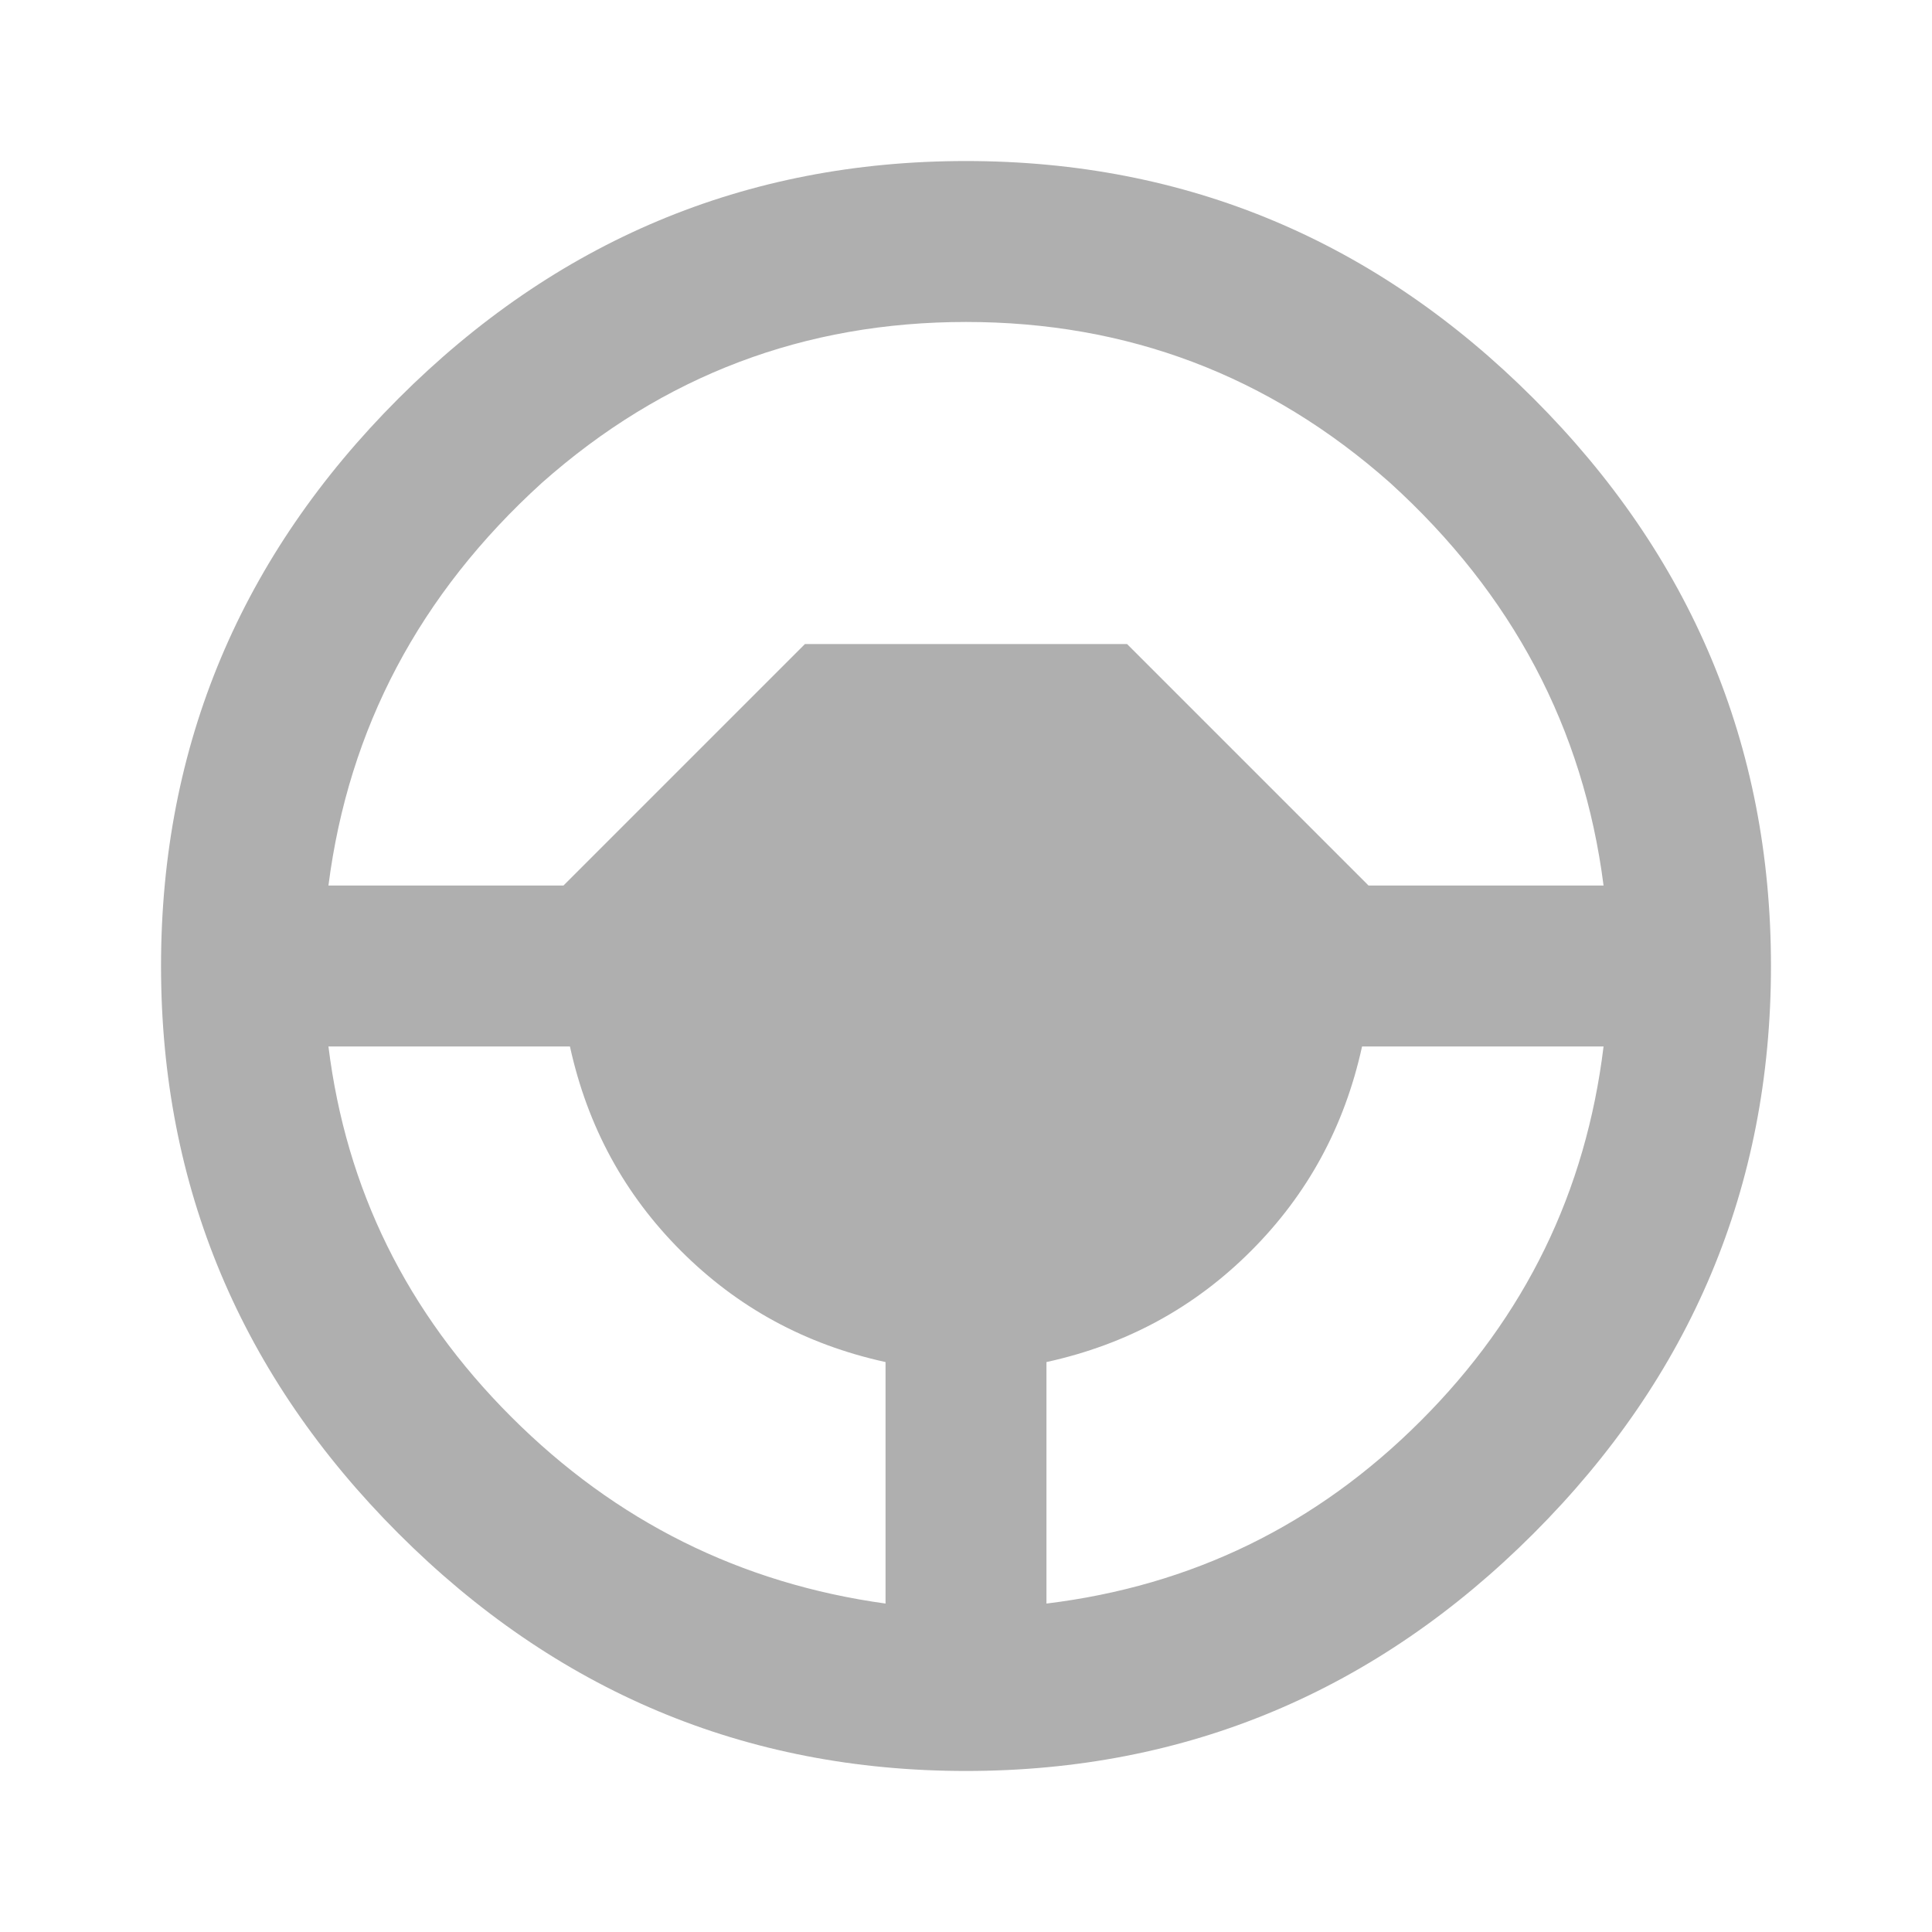 <svg width="20" height="20" viewBox="0 0 20 20" fill="none" xmlns="http://www.w3.org/2000/svg">
<path d="M10.833 16.6C12.333 16.417 13.625 15.792 14.708 14.708C15.792 13.625 16.417 12.333 16.6 10.833H14.1C13.917 11.667 13.533 12.367 12.95 12.95C12.367 13.533 11.667 13.917 10.833 14.1V16.6ZM8.333 6.667H11.667L14.167 9.167H16.6C16.392 7.542 15.658 6.15 14.392 5C13.133 3.883 11.667 3.333 10 3.333C8.333 3.333 6.867 3.883 5.608 5C4.342 6.15 3.608 7.542 3.4 9.167H5.833L8.333 6.667ZM9.167 16.6V14.1C8.333 13.917 7.633 13.533 7.05 12.95C6.467 12.367 6.083 11.667 5.9 10.833H3.4C3.583 12.308 4.208 13.583 5.292 14.667C6.375 15.75 7.667 16.392 9.167 16.6ZM10 1.667C12.292 1.667 14.25 2.5 15.875 4.125C17.5 5.75 18.333 7.708 18.333 10C18.333 12.292 17.5 14.25 15.875 15.875C14.25 17.5 12.292 18.333 10 18.333C7.708 18.333 5.75 17.5 4.125 15.875C2.5 14.25 1.667 12.292 1.667 10C1.667 7.708 2.5 5.75 4.125 4.125C5.75 2.5 7.708 1.667 10 1.667Z" fill="#AFAFAF"/>
</svg>
